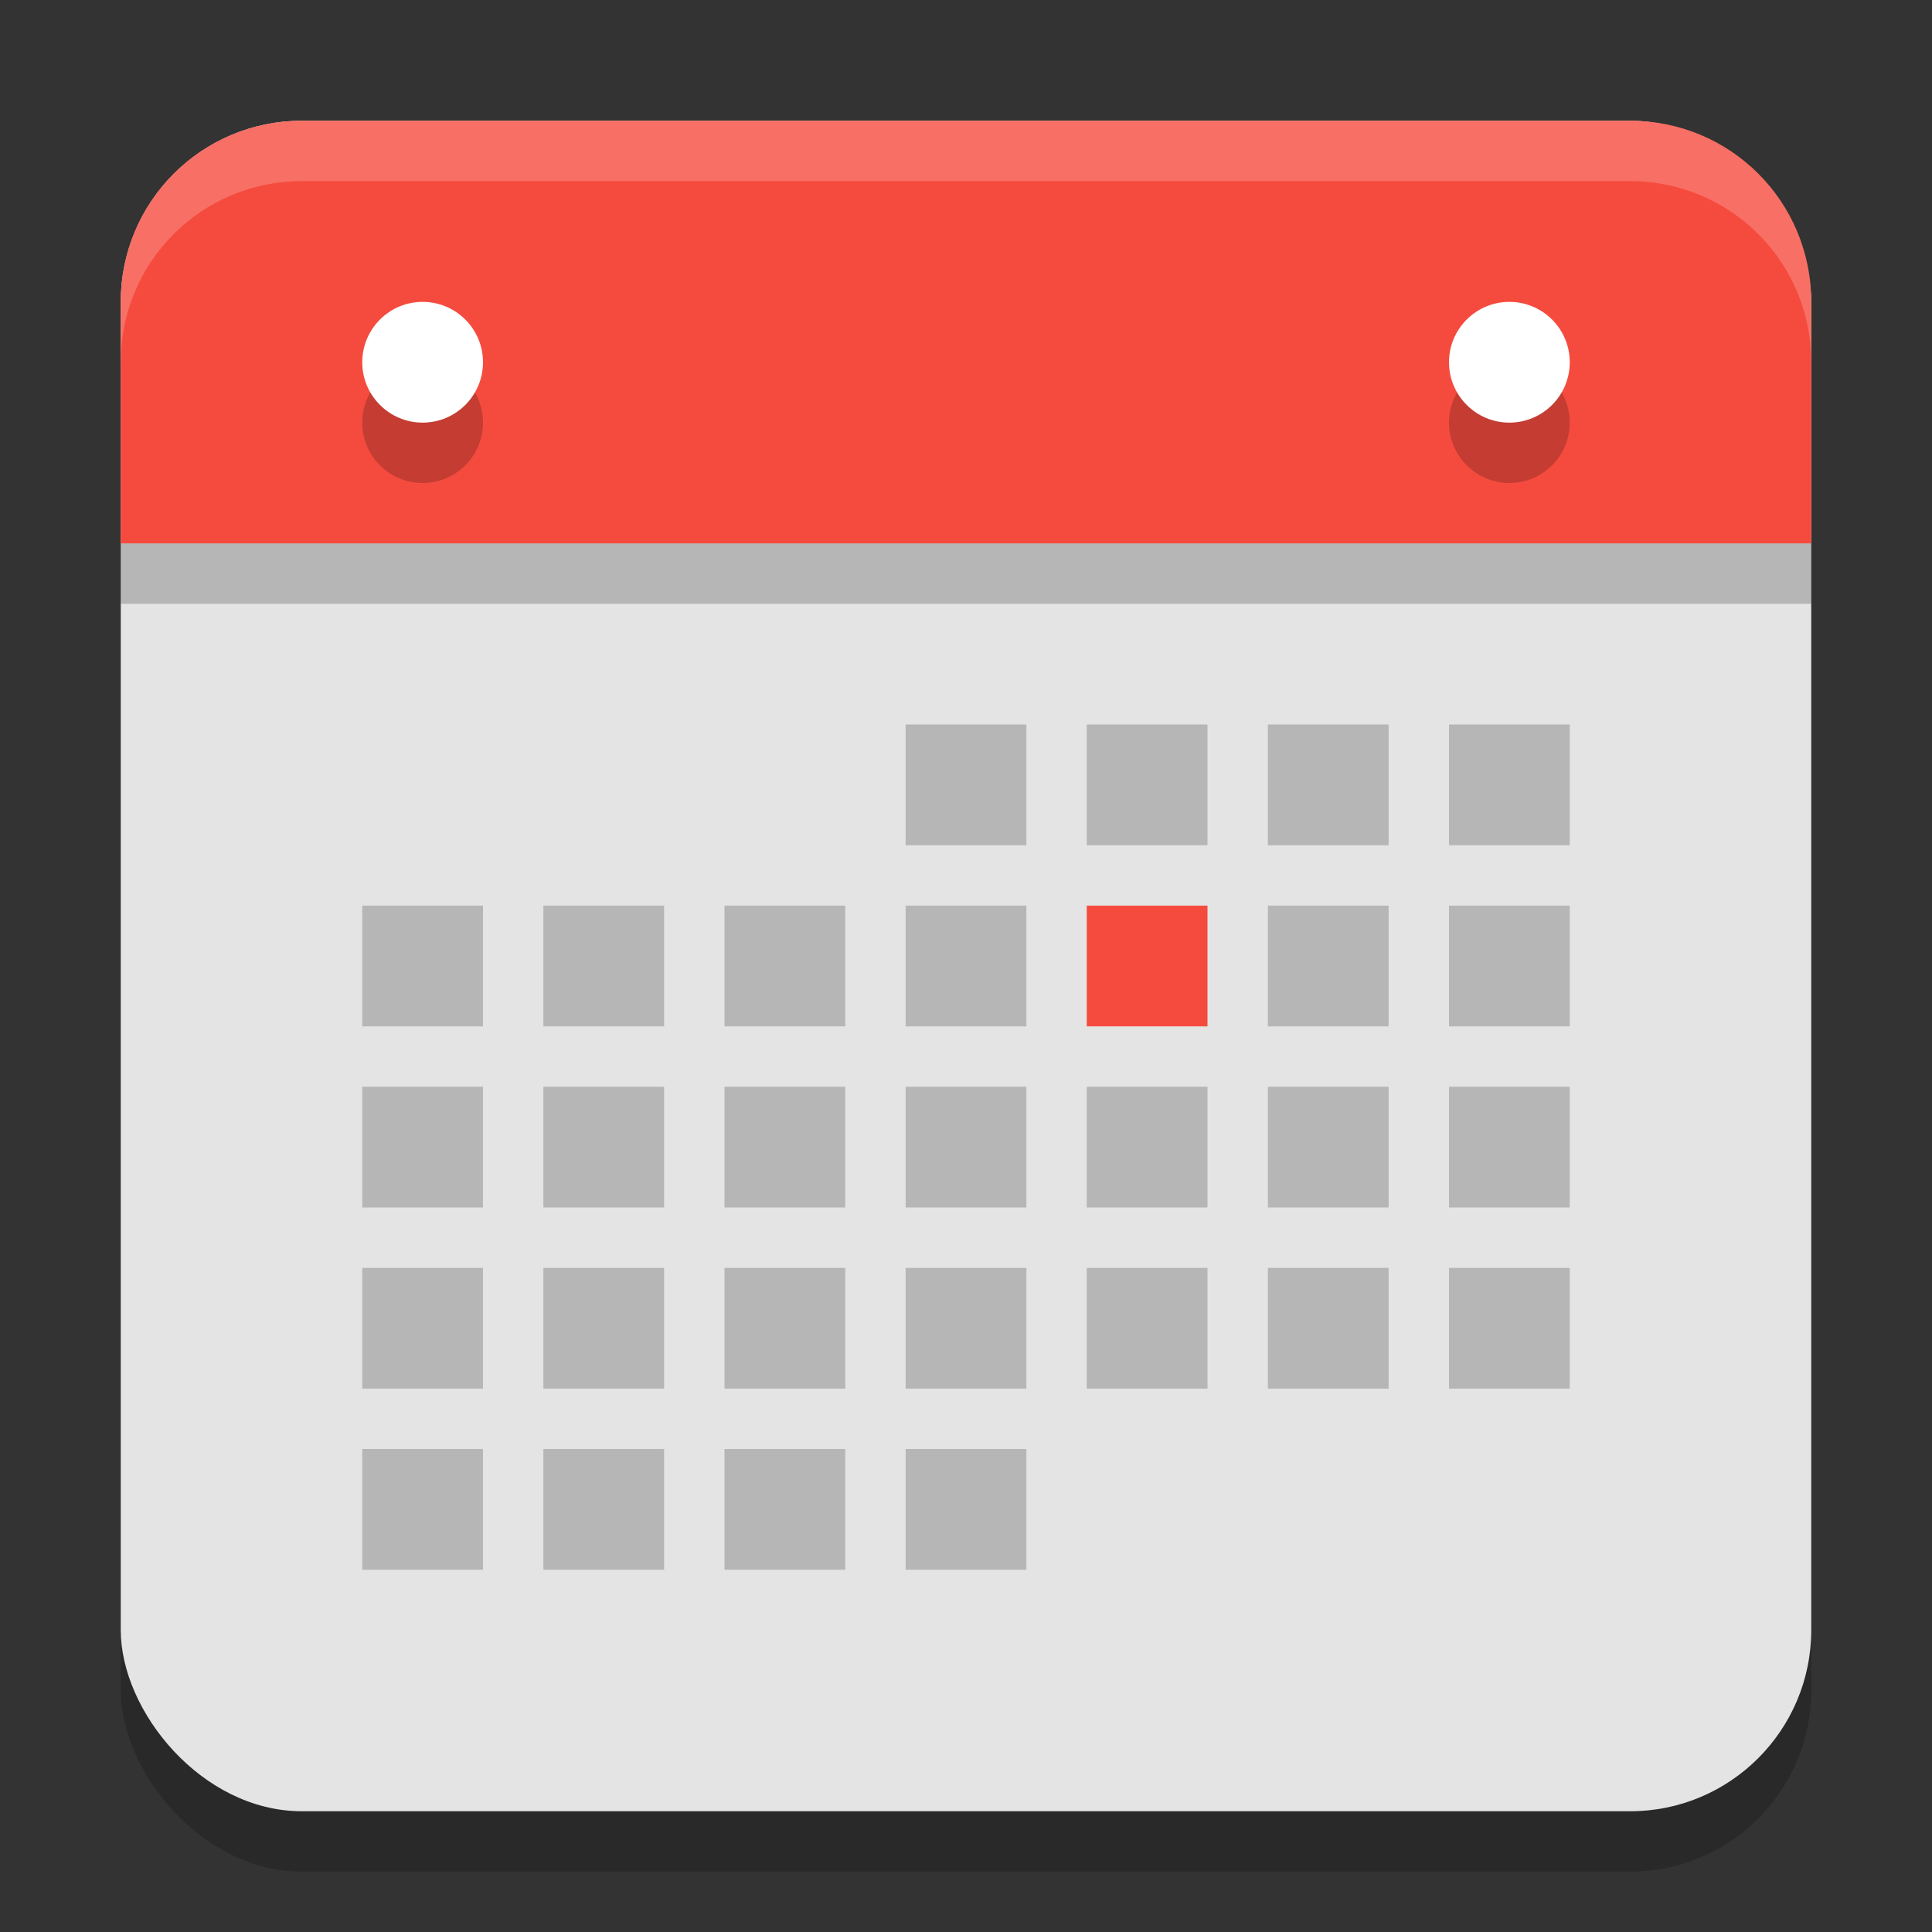 <?xml version="1.0" encoding="UTF-8" standalone="no"?>
<!-- Created with Inkscape (http://www.inkscape.org/) -->

<svg
   width="32"
   height="32"
   viewBox="0 0 32 32"
   version="1.1"
   id="svg5"
   inkscape:version="1.3 (0e150ed6c4, 2023-07-21)"
   sodipodi:docname="x-office-calendar.svg"
   xmlns:inkscape="http://www.inkscape.org/namespaces/inkscape"
   xmlns:sodipodi="http://sodipodi.sourceforge.net/DTD/sodipodi-0.dtd"
   xmlns="http://www.w3.org/2000/svg"
   xmlns:svg="http://www.w3.org/2000/svg">
  <rect x="0" y="0" width="32" height="32" fill="#333333" stroke="none"/>
  <sodipodi:namedview
     id="namedview7"
     pagecolor="#ffffff"
     bordercolor="#000000"
     borderopacity="0.25"
     inkscape:showpageshadow="2"
     inkscape:pageopacity="0.0"
     inkscape:pagecheckerboard="0"
     inkscape:deskcolor="#d1d1d1"
     inkscape:document-units="px"
     showgrid="false"
     inkscape:zoom="25.09375"
     inkscape:cx="16"
     inkscape:cy="16"
     inkscape:window-width="1850"
     inkscape:window-height="1011"
     inkscape:window-x="70"
     inkscape:window-y="32"
     inkscape:window-maximized="1"
     inkscape:current-layer="svg5" />
  <defs
     id="defs2" />
  <rect
     style="opacity:0.2;fill:#000000;fill-opacity:1;stroke-width:2;stroke-linecap:square"
     id="rect1785"
     width="28"
     height="28"
     x="2"
     y="3"
     ry="3" />
  <rect
     style="opacity:1;fill:#e4e4e4;fill-opacity:1;stroke-width:2;stroke-linecap:square"
     id="rect1787"
     width="28"
     height="28"
     x="2"
     y="2"
     ry="3" />
  <path
     d="m 15,12 v 2 h 2 v -2 z m -3,3 v 2 h 2 v -2 z m 6,-3 v 2 h 2 v -2 z m 3,0 v 2 h 2 v -2 z m 3,0 v 2 h 2 v -2 z m 0,3 v 2 h 2 V 15 Z M 6,15 v 2 H 8 V 15 Z M 9,15 v 2 h 2 v -2 z m 6,0 v 2 h 2 v -2 z m 6,0 v 2 h 2 V 15 Z M 6,18 v 2 H 8 V 18 Z M 9,18 v 2 h 2 v -2 z m 3,0 v 2 h 2 v -2 z m 3,0 v 2 h 2 v -2 z m 3,0 v 2 h 2 v -2 z m 3,0 v 2 h 2 v -2 z m 3,0 v 2 h 2 V 18 Z M 6,21 v 2 H 8 V 21 Z M 9,21 v 2 h 2 v -2 z m 3,0 v 2 h 2 v -2 z m 3,0 v 2 h 2 v -2 z m 3,0 v 2 h 2 v -2 z m 3,0 v 2 h 2 v -2 z m 3,0 v 2 h 2 V 21 Z M 6,24 v 2 H 8 V 24 Z M 9,24 v 2 h 2 v -2 z m 3,0 v 2 h 2 v -2 z m 3,0 v 2 h 2 v -2 z"
     style="fill:#b6b6b6;fill-opacity:1;stroke-width:0.25"
     id="path4563" />
  <rect
     style="fill:#f54b3e;fill-opacity:1;stroke-linecap:square"
     id="rect4635"
     width="2"
     height="2"
     x="18"
     y="15" />
  <path
     id="rect1233"
     style="fill:#f54b3e;fill-opacity:1;stroke-width:2;stroke-linecap:square"
     d="M 5 2 C 3.338 2 2 3.338 2 5 L 2 9 L 30 9 L 30 5 C 30 3.338 28.662 2 27 2 L 5 2 z " />
  <rect
     style="opacity:0.2;fill:#000000;fill-opacity:1;stroke-width:5;stroke-linecap:round;stroke-linejoin:round"
     id="rect4964"
     width="28"
     height="1"
     x="2"
     y="9" />
  <path
     d="M 7,6 C 6.448,6 6,6.448 6,7 6,7.552 6.448,8 7,8 7.552,8 8,7.552 8,7 8,6.448 7.552,6 7,6 Z m 18,0 c -0.552,0 -1,0.448 -1,1 0,0.552 0.448,1 1,1 0.552,0 1,-0.448 1,-1 0,-0.552 -0.448,-1 -1,-1 z"
     style="opacity:0.2;fill:#000000;stroke-width:0.667"
     id="path2633" />
  <path
     d="M 7,5 C 6.448,5 6,5.448 6,6 6,6.552 6.448,7 7,7 7.552,7 8,6.552 8,6 8,5.448 7.552,5 7,5 Z m 18,0 c -0.552,0 -1,0.448 -1,1 0,0.552 0.448,1 1,1 0.552,0 1,-0.448 1,-1 0,-0.552 -0.448,-1 -1,-1 z"
     style="fill:#ffffff;stroke-width:0.667"
     id="path2605" />
  <path
     id="rect814"
     style="opacity:0.2;fill:#ffffff;stroke-width:2;stroke-linecap:square"
     d="M 5,2 C 3.338,2 2,3.338 2,5 V 6 C 2,4.338 3.338,3 5,3 h 22 c 1.662,0 3,1.338 3,3 V 5 C 30,3.338 28.662,2 27,2 Z" />
</svg>
